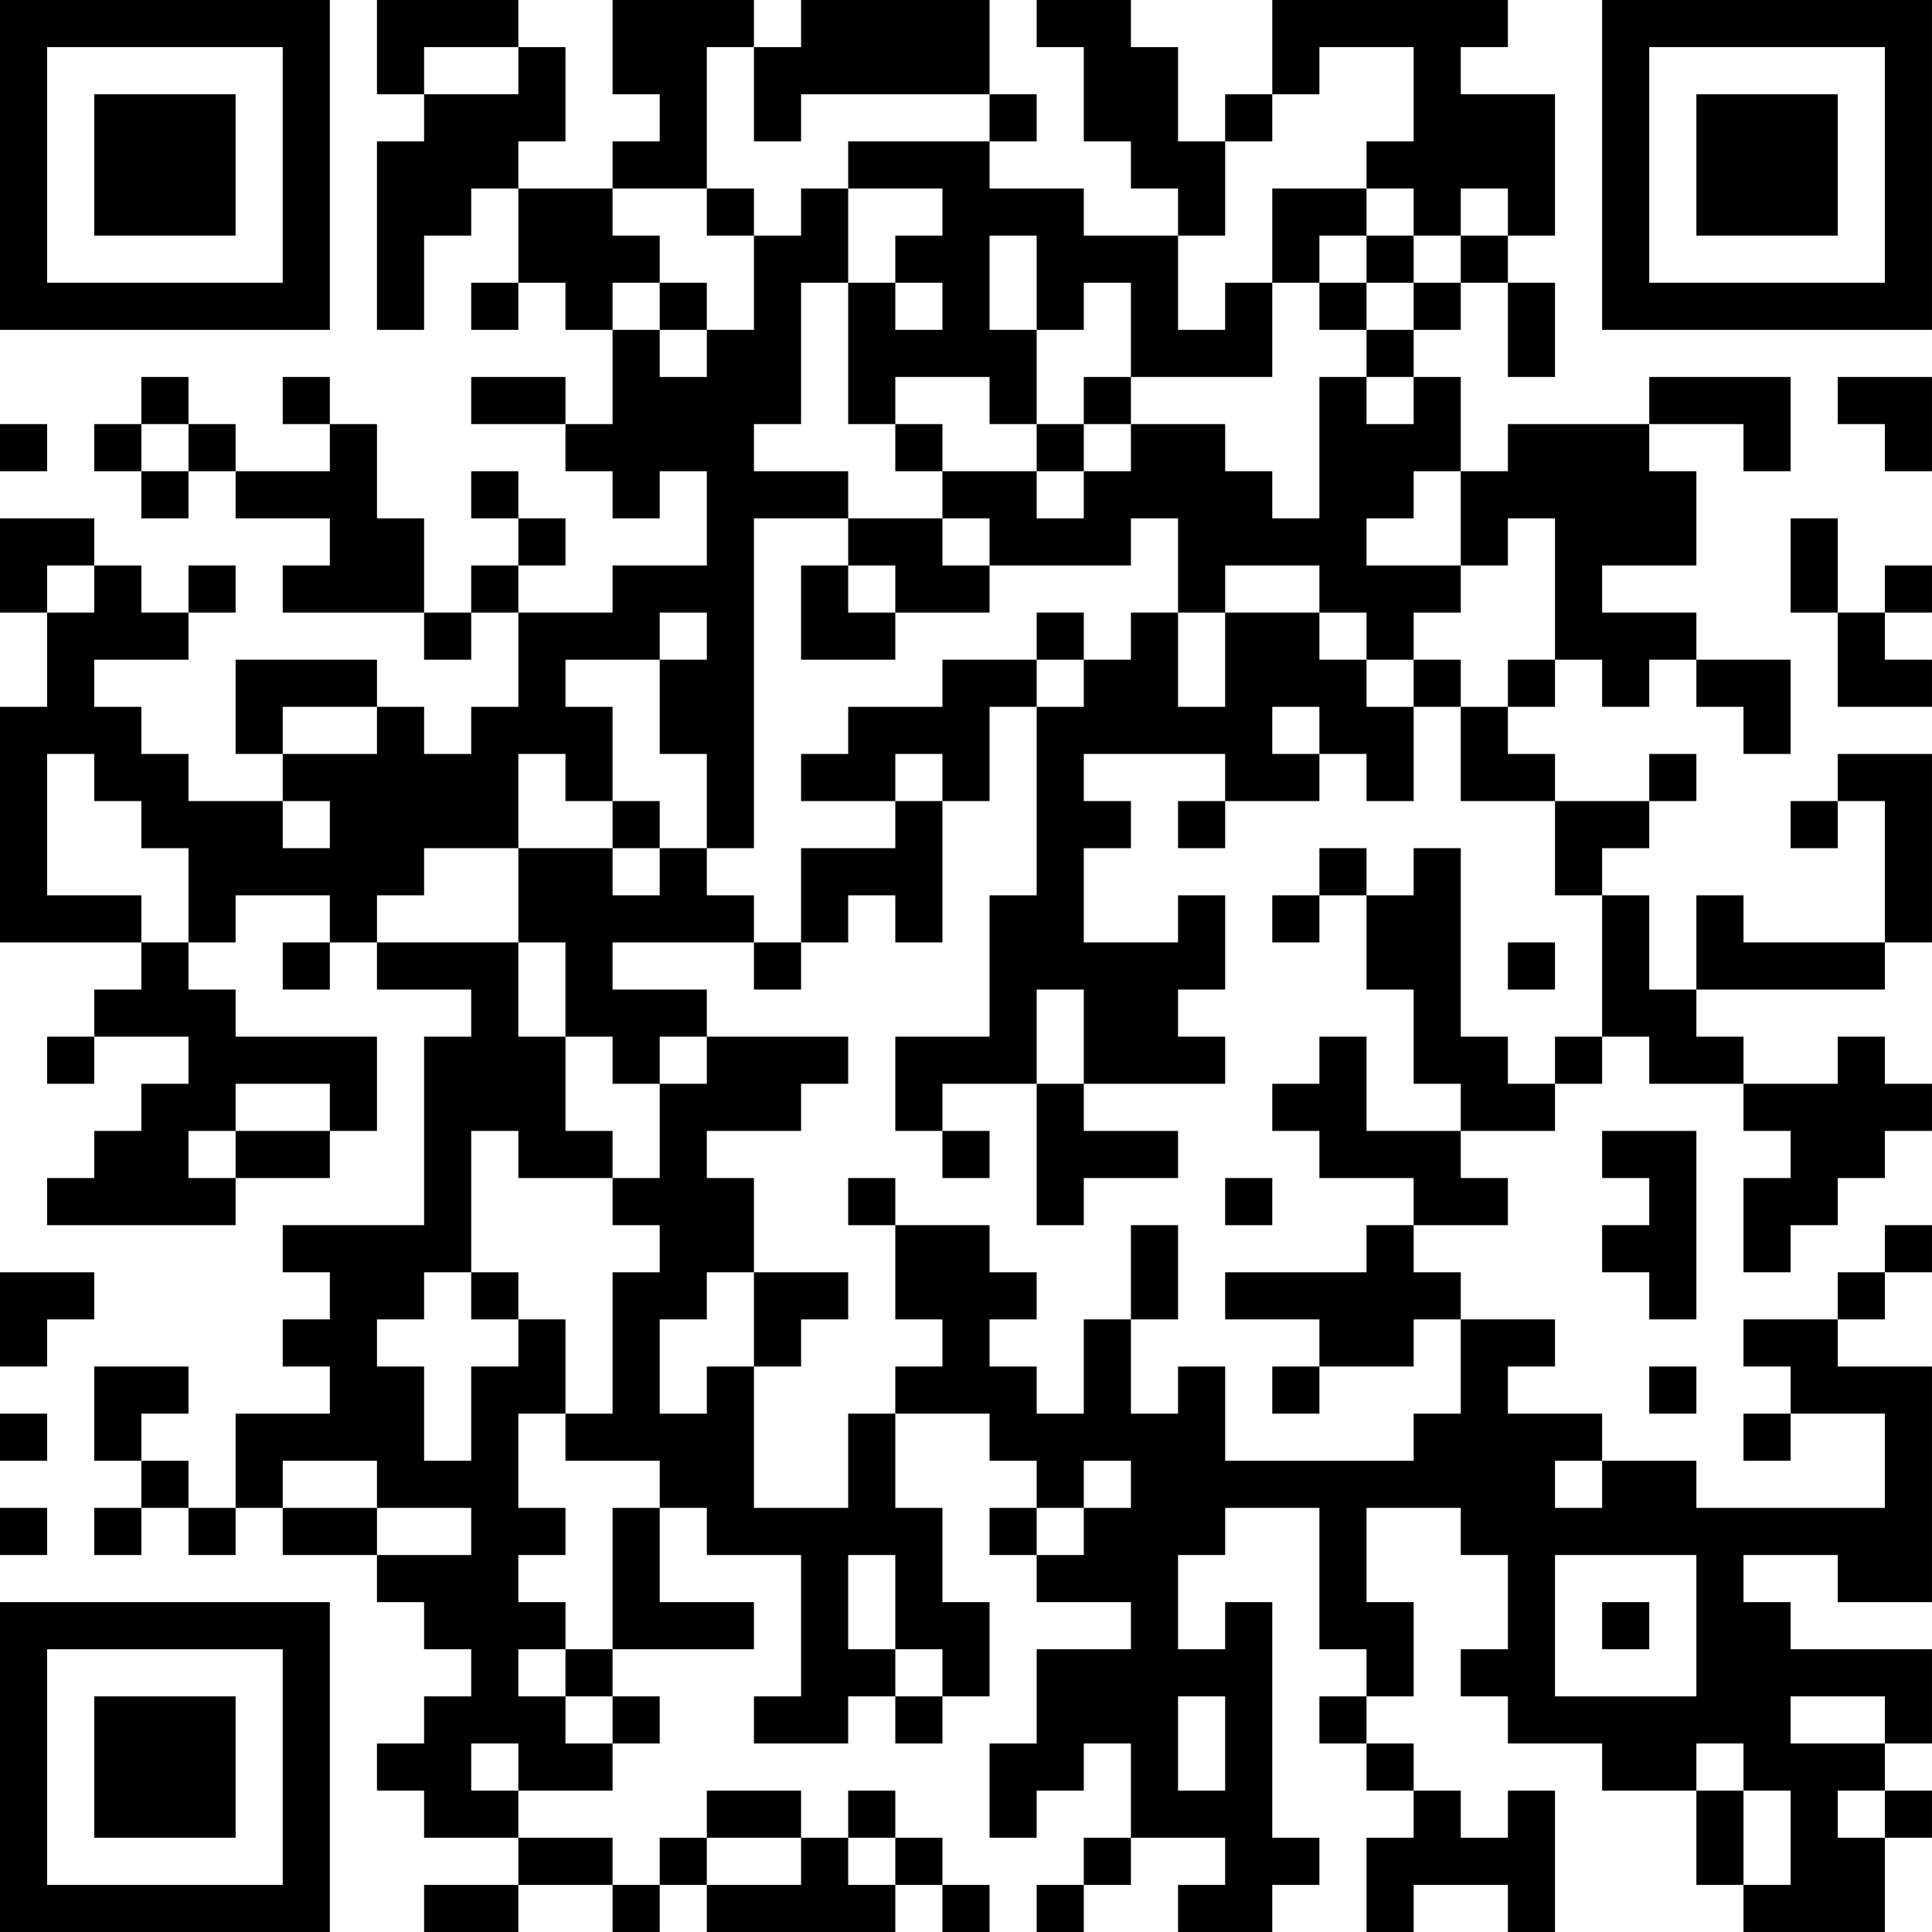 <?xml version="1.0" encoding="UTF-8"?>
<svg xmlns="http://www.w3.org/2000/svg" version="1.1" width="200" height="200" viewBox="0 0 200 200"><rect x="0" y="0" width="200" height="200" fill="#ffffff"/><g transform="scale(4.878)"><g transform="translate(0,0)"><path fill-rule="evenodd" d="M8 0L8 2L9 2L9 3L8 3L8 7L9 7L9 5L10 5L10 4L11 4L11 6L10 6L10 7L11 7L11 6L12 6L12 7L13 7L13 9L12 9L12 8L10 8L10 9L12 9L12 10L13 10L13 11L14 11L14 10L15 10L15 12L13 12L13 13L11 13L11 12L12 12L12 11L11 11L11 10L10 10L10 11L11 11L11 12L10 12L10 13L9 13L9 11L8 11L8 9L7 9L7 8L6 8L6 9L7 9L7 10L5 10L5 9L4 9L4 8L3 8L3 9L2 9L2 10L3 10L3 11L4 11L4 10L5 10L5 11L7 11L7 12L6 12L6 13L9 13L9 14L10 14L10 13L11 13L11 15L10 15L10 16L9 16L9 15L8 15L8 14L5 14L5 16L6 16L6 17L4 17L4 16L3 16L3 15L2 15L2 14L4 14L4 13L5 13L5 12L4 12L4 13L3 13L3 12L2 12L2 11L0 11L0 13L1 13L1 15L0 15L0 20L3 20L3 21L2 21L2 22L1 22L1 23L2 23L2 22L4 22L4 23L3 23L3 24L2 24L2 25L1 25L1 26L5 26L5 25L7 25L7 24L8 24L8 22L5 22L5 21L4 21L4 20L5 20L5 19L7 19L7 20L6 20L6 21L7 21L7 20L8 20L8 21L10 21L10 22L9 22L9 26L6 26L6 27L7 27L7 28L6 28L6 29L7 29L7 30L5 30L5 32L4 32L4 31L3 31L3 30L4 30L4 29L2 29L2 31L3 31L3 32L2 32L2 33L3 33L3 32L4 32L4 33L5 33L5 32L6 32L6 33L8 33L8 34L9 34L9 35L10 35L10 36L9 36L9 37L8 37L8 38L9 38L9 39L11 39L11 40L9 40L9 41L11 41L11 40L13 40L13 41L14 41L14 40L15 40L15 41L19 41L19 40L20 40L20 41L21 41L21 40L20 40L20 39L19 39L19 38L18 38L18 39L17 39L17 38L15 38L15 39L14 39L14 40L13 40L13 39L11 39L11 38L13 38L13 37L14 37L14 36L13 36L13 35L16 35L16 34L14 34L14 32L15 32L15 33L17 33L17 36L16 36L16 37L18 37L18 36L19 36L19 37L20 37L20 36L21 36L21 34L20 34L20 32L19 32L19 30L21 30L21 31L22 31L22 32L21 32L21 33L22 33L22 34L24 34L24 35L22 35L22 37L21 37L21 39L22 39L22 38L23 38L23 37L24 37L24 39L23 39L23 40L22 40L22 41L23 41L23 40L24 40L24 39L26 39L26 40L25 40L25 41L27 41L27 40L28 40L28 39L27 39L27 34L26 34L26 35L25 35L25 33L26 33L26 32L28 32L28 35L29 35L29 36L28 36L28 37L29 37L29 38L30 38L30 39L29 39L29 41L30 41L30 40L32 40L32 41L33 41L33 38L32 38L32 39L31 39L31 38L30 38L30 37L29 37L29 36L30 36L30 34L29 34L29 32L31 32L31 33L32 33L32 35L31 35L31 36L32 36L32 37L34 37L34 38L36 38L36 40L37 40L37 41L40 41L40 39L41 39L41 38L40 38L40 37L41 37L41 35L38 35L38 34L37 34L37 33L39 33L39 34L41 34L41 29L39 29L39 28L40 28L40 27L41 27L41 26L40 26L40 27L39 27L39 28L37 28L37 29L38 29L38 30L37 30L37 31L38 31L38 30L40 30L40 32L36 32L36 31L34 31L34 30L32 30L32 29L33 29L33 28L31 28L31 27L30 27L30 26L32 26L32 25L31 25L31 24L33 24L33 23L34 23L34 22L35 22L35 23L37 23L37 24L38 24L38 25L37 25L37 27L38 27L38 26L39 26L39 25L40 25L40 24L41 24L41 23L40 23L40 22L39 22L39 23L37 23L37 22L36 22L36 21L40 21L40 20L41 20L41 16L39 16L39 17L38 17L38 18L39 18L39 17L40 17L40 20L37 20L37 19L36 19L36 21L35 21L35 19L34 19L34 18L35 18L35 17L36 17L36 16L35 16L35 17L33 17L33 16L32 16L32 15L33 15L33 14L34 14L34 15L35 15L35 14L36 14L36 15L37 15L37 16L38 16L38 14L36 14L36 13L34 13L34 12L36 12L36 10L35 10L35 9L37 9L37 10L38 10L38 8L35 8L35 9L32 9L32 10L31 10L31 8L30 8L30 7L31 7L31 6L32 6L32 8L33 8L33 6L32 6L32 5L33 5L33 2L31 2L31 1L32 1L32 0L27 0L27 2L26 2L26 3L25 3L25 1L24 1L24 0L22 0L22 1L23 1L23 3L24 3L24 4L25 4L25 5L23 5L23 4L21 4L21 3L22 3L22 2L21 2L21 0L17 0L17 1L16 1L16 0L13 0L13 2L14 2L14 3L13 3L13 4L11 4L11 3L12 3L12 1L11 1L11 0ZM9 1L9 2L11 2L11 1ZM15 1L15 4L13 4L13 5L14 5L14 6L13 6L13 7L14 7L14 8L15 8L15 7L16 7L16 5L17 5L17 4L18 4L18 6L17 6L17 9L16 9L16 10L18 10L18 11L16 11L16 18L15 18L15 16L14 16L14 14L15 14L15 13L14 13L14 14L12 14L12 15L13 15L13 17L12 17L12 16L11 16L11 18L9 18L9 19L8 19L8 20L11 20L11 22L12 22L12 24L13 24L13 25L11 25L11 24L10 24L10 27L9 27L9 28L8 28L8 29L9 29L9 31L10 31L10 29L11 29L11 28L12 28L12 30L11 30L11 32L12 32L12 33L11 33L11 34L12 34L12 35L11 35L11 36L12 36L12 37L13 37L13 36L12 36L12 35L13 35L13 32L14 32L14 31L12 31L12 30L13 30L13 27L14 27L14 26L13 26L13 25L14 25L14 23L15 23L15 22L18 22L18 23L17 23L17 24L15 24L15 25L16 25L16 27L15 27L15 28L14 28L14 30L15 30L15 29L16 29L16 32L18 32L18 30L19 30L19 29L20 29L20 28L19 28L19 26L21 26L21 27L22 27L22 28L21 28L21 29L22 29L22 30L23 30L23 28L24 28L24 30L25 30L25 29L26 29L26 31L30 31L30 30L31 30L31 28L30 28L30 29L28 29L28 28L26 28L26 27L29 27L29 26L30 26L30 25L28 25L28 24L27 24L27 23L28 23L28 22L29 22L29 24L31 24L31 23L30 23L30 21L29 21L29 19L30 19L30 18L31 18L31 22L32 22L32 23L33 23L33 22L34 22L34 19L33 19L33 17L31 17L31 15L32 15L32 14L33 14L33 11L32 11L32 12L31 12L31 10L30 10L30 11L29 11L29 12L31 12L31 13L30 13L30 14L29 14L29 13L28 13L28 12L26 12L26 13L25 13L25 11L24 11L24 12L21 12L21 11L20 11L20 10L22 10L22 11L23 11L23 10L24 10L24 9L26 9L26 10L27 10L27 11L28 11L28 8L29 8L29 9L30 9L30 8L29 8L29 7L30 7L30 6L31 6L31 5L32 5L32 4L31 4L31 5L30 5L30 4L29 4L29 3L30 3L30 1L28 1L28 2L27 2L27 3L26 3L26 5L25 5L25 7L26 7L26 6L27 6L27 8L24 8L24 6L23 6L23 7L22 7L22 5L21 5L21 7L22 7L22 9L21 9L21 8L19 8L19 9L18 9L18 6L19 6L19 7L20 7L20 6L19 6L19 5L20 5L20 4L18 4L18 3L21 3L21 2L17 2L17 3L16 3L16 1ZM15 4L15 5L16 5L16 4ZM27 4L27 6L28 6L28 7L29 7L29 6L30 6L30 5L29 5L29 4ZM28 5L28 6L29 6L29 5ZM14 6L14 7L15 7L15 6ZM23 8L23 9L22 9L22 10L23 10L23 9L24 9L24 8ZM39 8L39 9L40 9L40 10L41 10L41 8ZM0 9L0 10L1 10L1 9ZM3 9L3 10L4 10L4 9ZM19 9L19 10L20 10L20 9ZM18 11L18 12L17 12L17 14L19 14L19 13L21 13L21 12L20 12L20 11ZM38 11L38 13L39 13L39 15L41 15L41 14L40 14L40 13L41 13L41 12L40 12L40 13L39 13L39 11ZM1 12L1 13L2 13L2 12ZM18 12L18 13L19 13L19 12ZM22 13L22 14L20 14L20 15L18 15L18 16L17 16L17 17L19 17L19 18L17 18L17 20L16 20L16 19L15 19L15 18L14 18L14 17L13 17L13 18L11 18L11 20L12 20L12 22L13 22L13 23L14 23L14 22L15 22L15 21L13 21L13 20L16 20L16 21L17 21L17 20L18 20L18 19L19 19L19 20L20 20L20 17L21 17L21 15L22 15L22 19L21 19L21 22L19 22L19 24L20 24L20 25L21 25L21 24L20 24L20 23L22 23L22 26L23 26L23 25L25 25L25 24L23 24L23 23L26 23L26 22L25 22L25 21L26 21L26 19L25 19L25 20L23 20L23 18L24 18L24 17L23 17L23 16L26 16L26 17L25 17L25 18L26 18L26 17L28 17L28 16L29 16L29 17L30 17L30 15L31 15L31 14L30 14L30 15L29 15L29 14L28 14L28 13L26 13L26 15L25 15L25 13L24 13L24 14L23 14L23 13ZM22 14L22 15L23 15L23 14ZM6 15L6 16L8 16L8 15ZM27 15L27 16L28 16L28 15ZM1 16L1 19L3 19L3 20L4 20L4 18L3 18L3 17L2 17L2 16ZM19 16L19 17L20 17L20 16ZM6 17L6 18L7 18L7 17ZM13 18L13 19L14 19L14 18ZM28 18L28 19L27 19L27 20L28 20L28 19L29 19L29 18ZM32 20L32 21L33 21L33 20ZM22 21L22 23L23 23L23 21ZM5 23L5 24L4 24L4 25L5 25L5 24L7 24L7 23ZM34 24L34 25L35 25L35 26L34 26L34 27L35 27L35 28L36 28L36 24ZM18 25L18 26L19 26L19 25ZM26 25L26 26L27 26L27 25ZM24 26L24 28L25 28L25 26ZM0 27L0 29L1 29L1 28L2 28L2 27ZM10 27L10 28L11 28L11 27ZM16 27L16 29L17 29L17 28L18 28L18 27ZM27 29L27 30L28 30L28 29ZM35 29L35 30L36 30L36 29ZM0 30L0 31L1 31L1 30ZM6 31L6 32L8 32L8 33L10 33L10 32L8 32L8 31ZM23 31L23 32L22 32L22 33L23 33L23 32L24 32L24 31ZM33 31L33 32L34 32L34 31ZM0 32L0 33L1 33L1 32ZM18 33L18 35L19 35L19 36L20 36L20 35L19 35L19 33ZM33 33L33 36L36 36L36 33ZM34 34L34 35L35 35L35 34ZM25 36L25 38L26 38L26 36ZM38 36L38 37L40 37L40 36ZM10 37L10 38L11 38L11 37ZM36 37L36 38L37 38L37 40L38 40L38 38L37 38L37 37ZM39 38L39 39L40 39L40 38ZM15 39L15 40L17 40L17 39ZM18 39L18 40L19 40L19 39ZM0 0L0 7L7 7L7 0ZM1 1L1 6L6 6L6 1ZM2 2L2 5L5 5L5 2ZM34 0L34 7L41 7L41 0ZM35 1L35 6L40 6L40 1ZM36 2L36 5L39 5L39 2ZM0 34L0 41L7 41L7 34ZM1 35L1 40L6 40L6 35ZM2 36L2 39L5 39L5 36Z" fill="#000000"/></g></g></svg>
